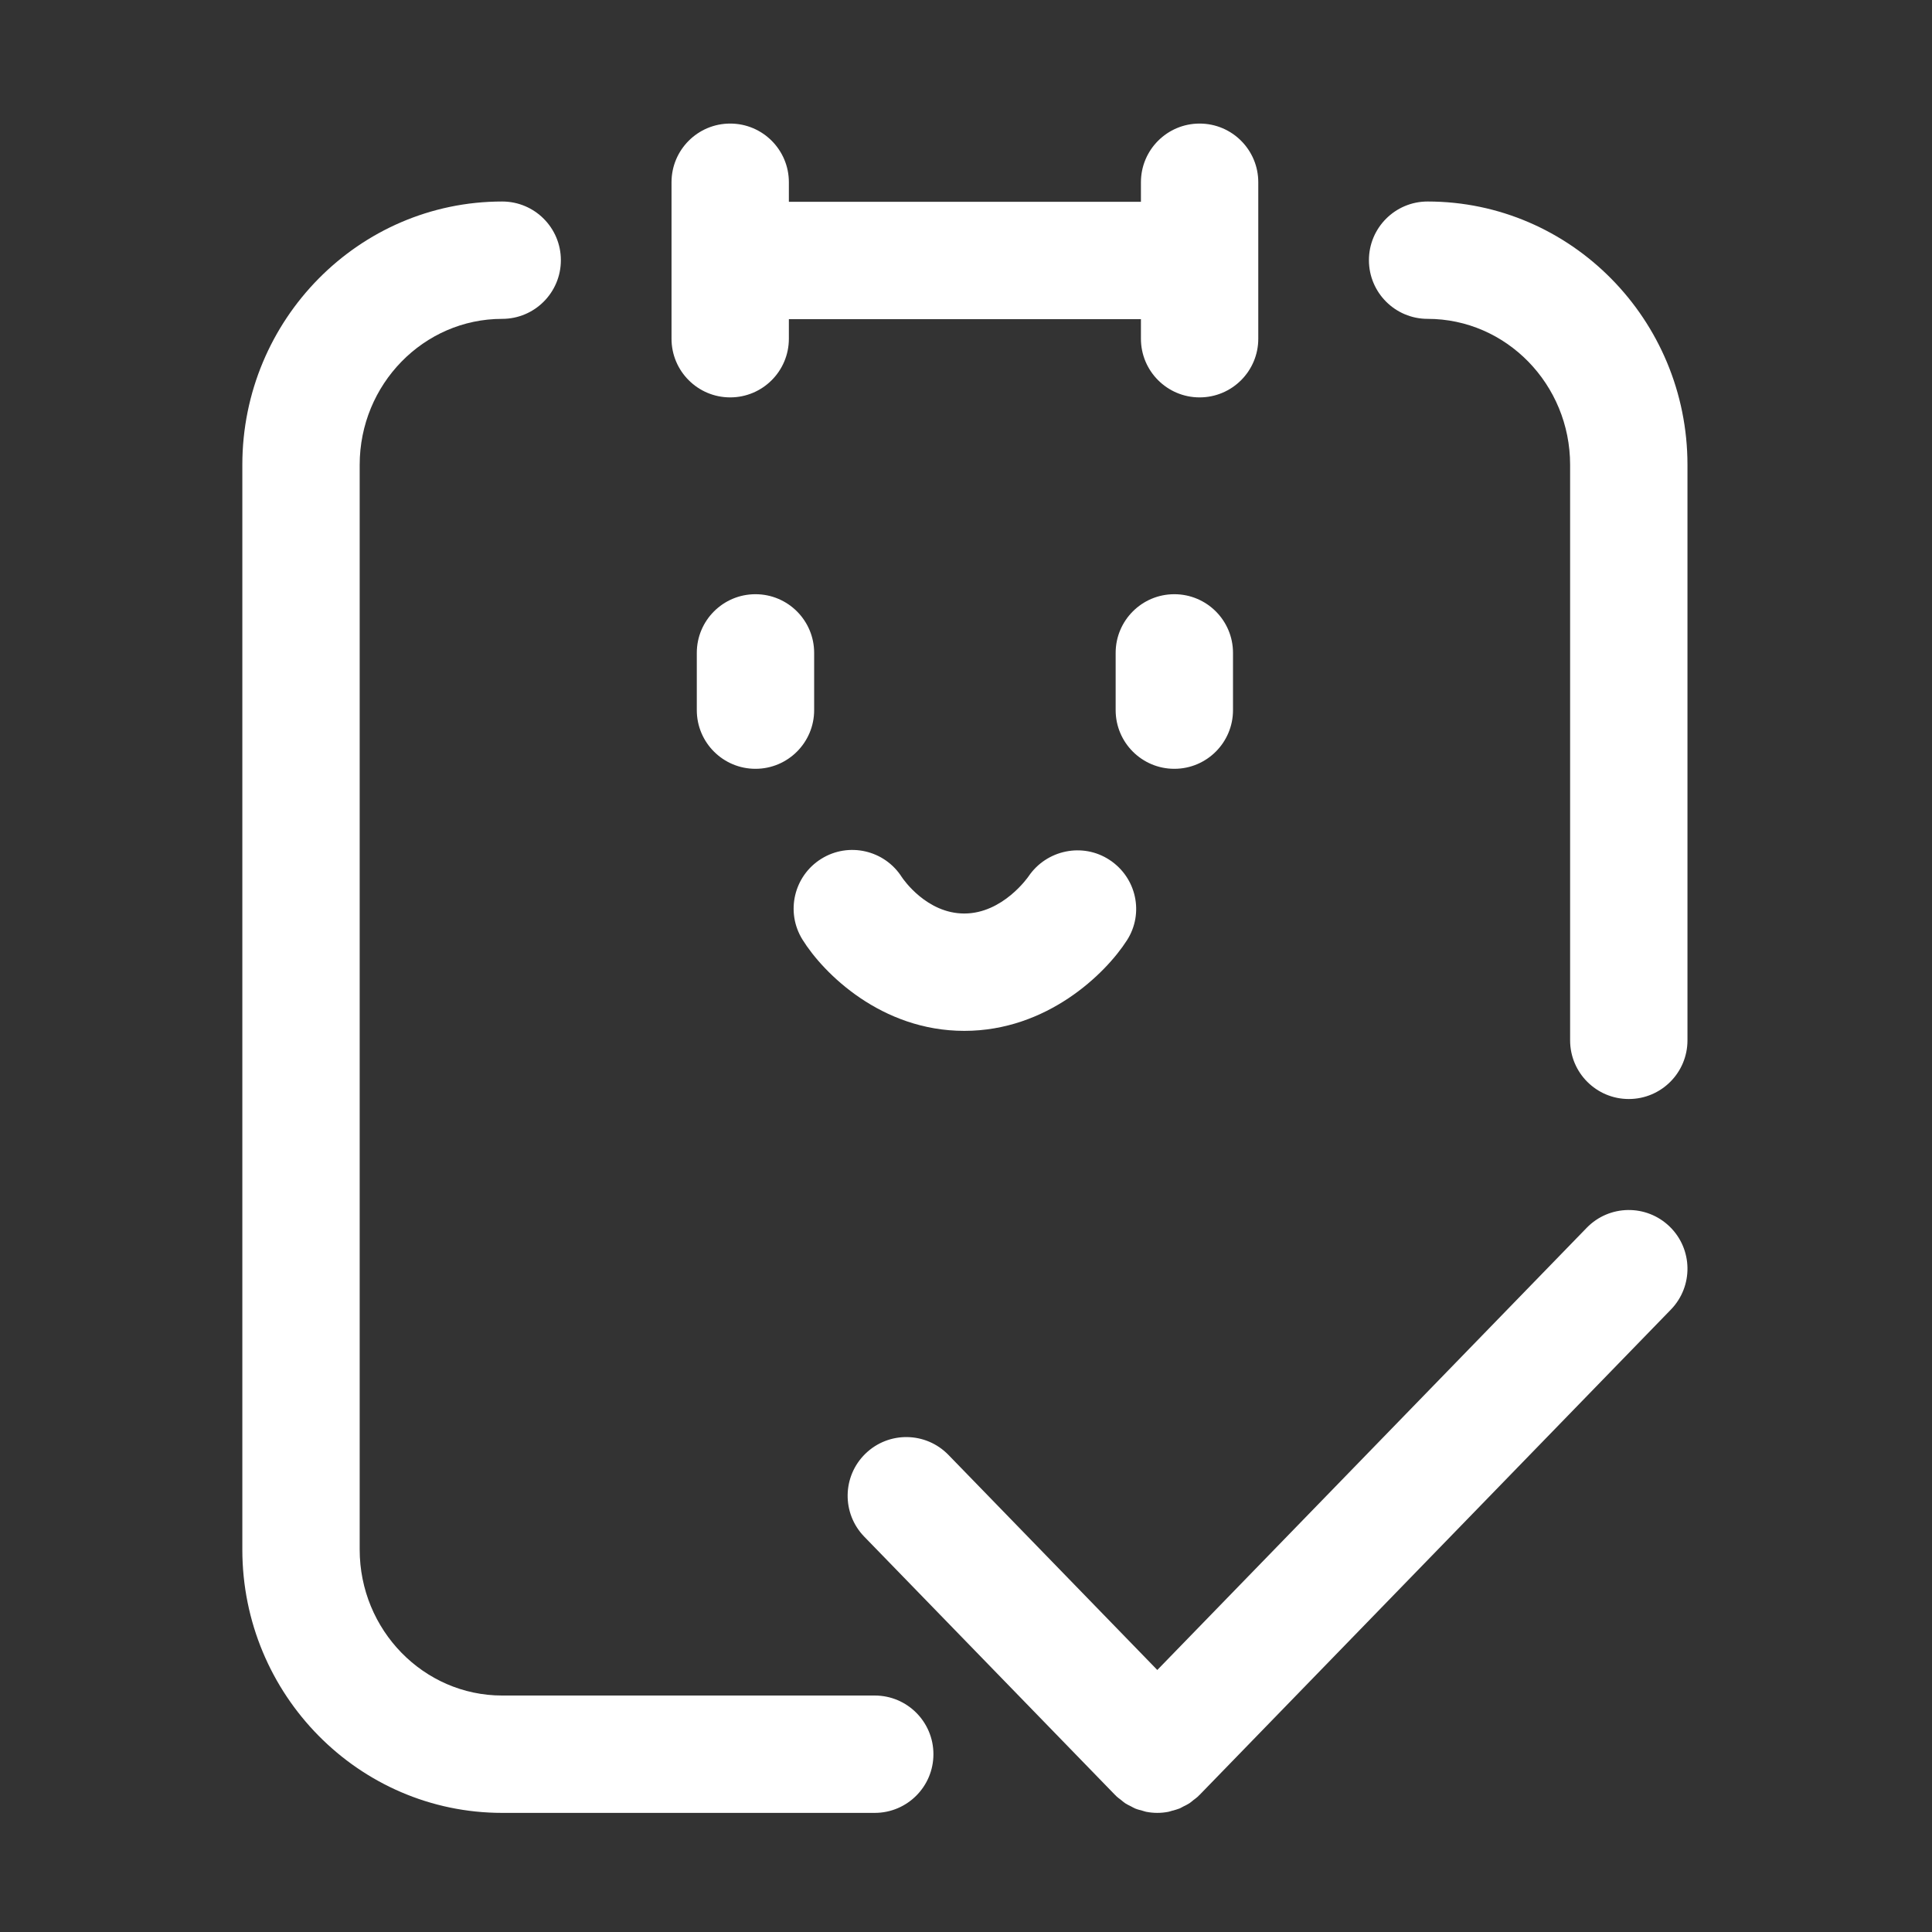<?xml version="1.0" standalone="no"?><!DOCTYPE svg PUBLIC "-//W3C//DTD SVG 1.1//EN" "http://www.w3.org/Graphics/SVG/1.1/DTD/svg11.dtd"><svg t="1504942469996" class="icon" style="" viewBox="0 0 1024 1024" version="1.1" xmlns="http://www.w3.org/2000/svg" p-id="2783" xmlns:xlink="http://www.w3.org/1999/xlink" width="200" height="200"><rect x="0" y="0" width="1024" height="1024" fill="#333333" stroke="none"/><defs><style type="text/css"></style></defs><path d="M387.018 210.626c17.179 0 31.099-13.925 31.099-31.099l0-10.366 186.598 0 0 10.366c0 17.175 13.92 31.099 31.099 31.099s31.099-13.925 31.099-31.099L666.914 96.594c0-17.175-13.92-31.099-31.099-31.099s-31.099 13.925-31.099 31.099l0 10.366L418.118 106.96l0-10.366c0-17.175-13.92-31.099-31.099-31.099s-31.099 13.925-31.099 31.099l0 82.933C355.919 196.701 369.838 210.626 387.018 210.626z" p-id="2784" fill="#ffffff"></path><path d="M400.417 314.945c-17.179 0-31.099 13.925-31.099 31.099l0 30.34c0 17.175 13.92 31.099 31.099 31.099s31.099-13.925 31.099-31.099L431.516 346.044C431.517 328.869 417.597 314.945 400.417 314.945z" p-id="2785" fill="#ffffff"></path><path d="M622.417 314.945c-17.179 0-31.099 13.925-31.099 31.099l0 30.34c0 17.175 13.92 31.099 31.099 31.099s31.099-13.925 31.099-31.099L653.516 346.044C653.517 328.869 639.597 314.945 622.417 314.945z" p-id="2786" fill="#ffffff"></path><path d="M511.104 546.38c43.774 0 74.783-30.183 86.213-48.017 9.182-14.33 5.021-33.21-9.203-42.57-14.214-9.38-33.428-5.386-42.975 8.706-0.132 0.197-13.556 19.68-34.035 19.68-19.903 0-32.295-18.04-33.124-19.29-9.151-14.35-28.174-18.729-42.65-9.718-14.588 9.065-19.072 28.245-10.002 42.833C436.493 515.968 467.117 546.38 511.104 546.38z" p-id="2787" fill="#ffffff"></path><path d="M463.633 898.665 266.173 898.665c-41.649 0-75.532-34.714-75.532-77.374l0-574.914c0-42.666 33.884-77.374 75.532-77.374 17.179 0 31.099-13.925 31.099-31.099s-13.92-31.099-31.099-31.099c-75.947 0-137.731 62.614-137.731 139.574l0 574.914c0 76.96 61.784 139.574 137.731 139.574L463.633 960.866c17.179 0 31.099-13.92 31.099-31.099S480.814 898.665 463.633 898.665z" p-id="2788" fill="#ffffff"></path><path d="M756.661 106.803c-17.179 0-31.099 13.925-31.099 31.099s13.92 31.099 31.099 31.099c41.649 0 75.532 34.709 75.532 77.374L832.194 551.401c0 17.175 13.92 31.099 31.099 31.099s31.099-13.925 31.099-31.099L894.392 246.377C894.392 169.418 832.608 106.803 756.661 106.803z" p-id="2789" fill="#ffffff"></path><path d="M840.981 650.77 613.392 885.125l-110.711-114.007c-11.976-12.326-31.656-12.614-43.977-0.648-12.321 11.967-12.614 31.656-0.648 43.977l133.024 136.982c0.108 0.111 0.238 0.183 0.348 0.292 0.112 0.112 0.186 0.246 0.3 0.356 0.772 0.749 1.644 1.312 2.47 1.964 0.704 0.557 1.363 1.184 2.102 1.671 1.031 0.68 2.132 1.187 3.219 1.731 0.731 0.366 1.426 0.817 2.179 1.122 1.25 0.508 2.548 0.824 3.841 1.162 0.643 0.168 1.263 0.43 1.913 0.556 1.962 0.381 3.95 0.581 5.939 0.581s3.978-0.201 5.939-0.581c0.651-0.127 1.27-0.388 1.913-0.556 1.293-0.339 2.591-0.655 3.841-1.162 0.752-0.305 1.448-0.755 2.179-1.122 1.088-0.544 2.188-1.051 3.219-1.731 0.739-0.487 1.398-1.114 2.102-1.671 0.826-0.652 1.699-1.216 2.47-1.964 0.114-0.111 0.188-0.245 0.3-0.356 0.109-0.108 0.239-0.181 0.348-0.292l249.901-257.332c11.967-12.321 11.673-32.011-0.648-43.977C872.638 638.16 852.956 638.439 840.981 650.77z" p-id="2790" fill="#ffffff"></path></svg>